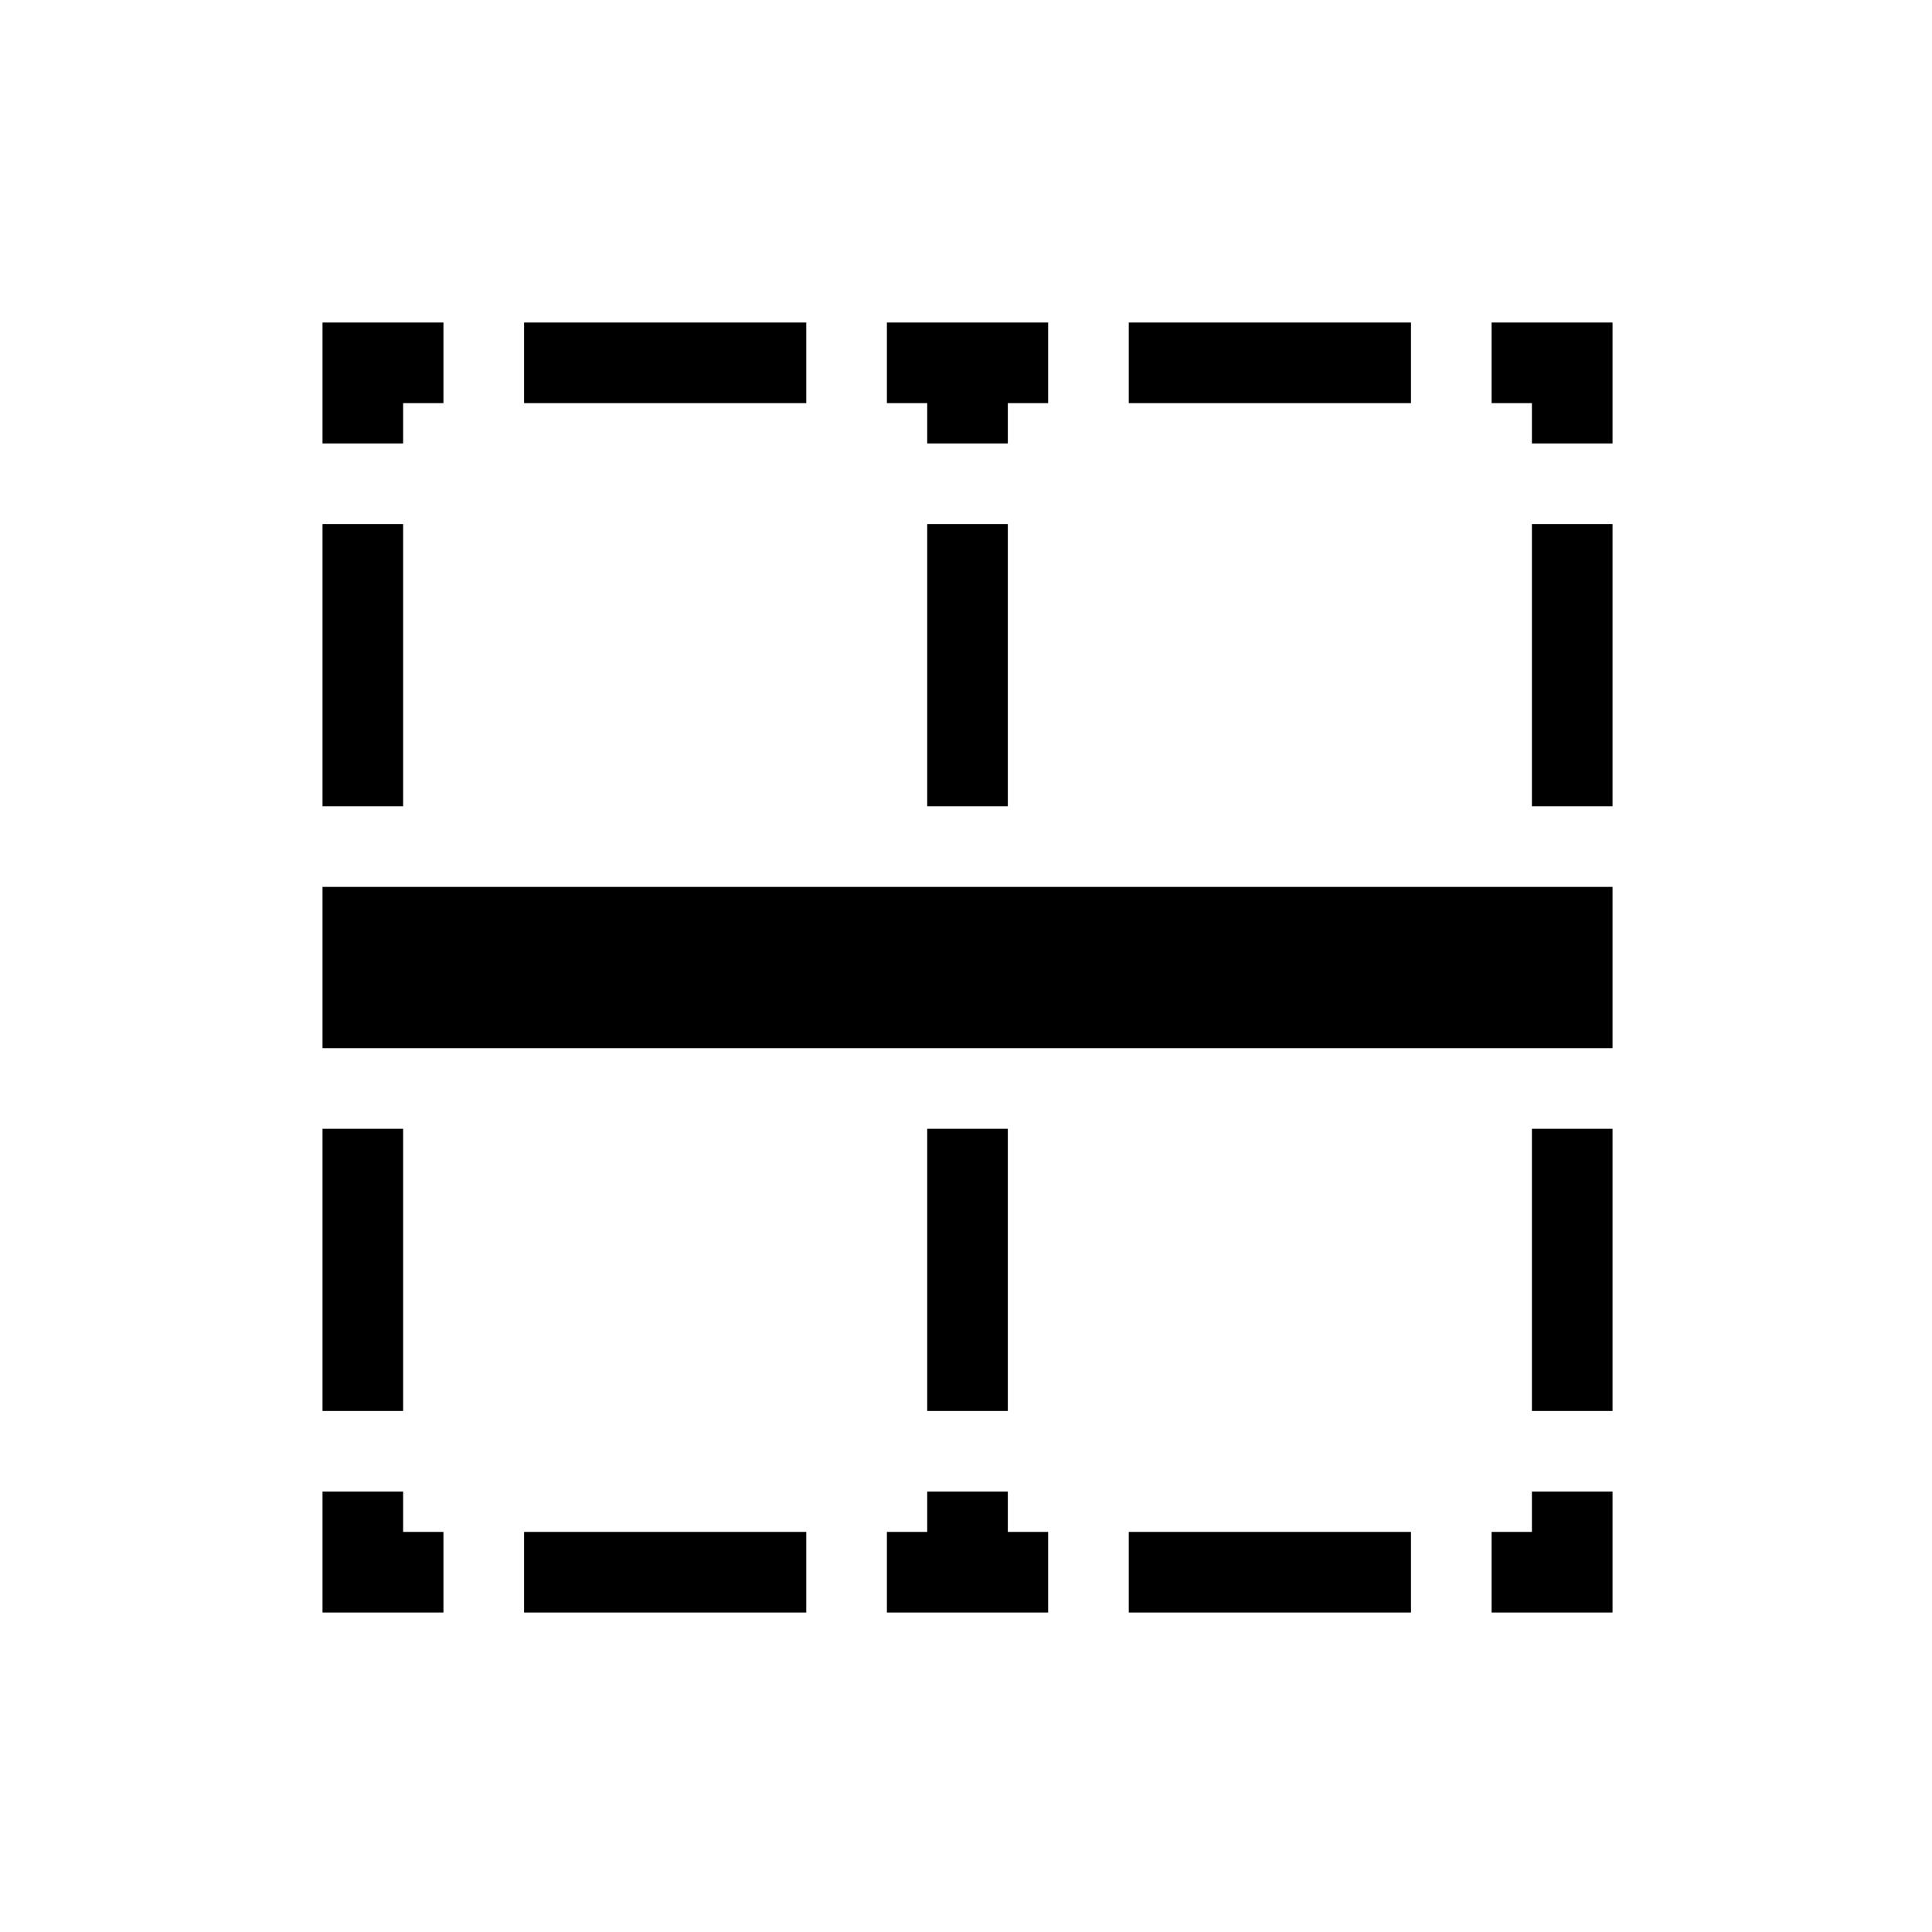 <?xml version="1.0" encoding="UTF-8" standalone="no"?>
<svg
   xmlns:dc="http://purl.org/dc/elements/1.1/"
   xmlns:cc="http://creativecommons.org/ns#"
   xmlns:rdf="http://www.w3.org/1999/02/22-rdf-syntax-ns#"
   xmlns:svg="http://www.w3.org/2000/svg"
   xmlns="http://www.w3.org/2000/svg"
   xmlns:sodipodi="http://sodipodi.sourceforge.net/DTD/sodipodi-0.dtd"
   xmlns:inkscape="http://www.inkscape.org/namespaces/inkscape"
   width="24"
   height="24"
   viewBox="0 0 6.35 6.35"
   version="1.1"
   id="svg842"
   inkscape:version="1.0.2 (1.0.2+r75+1)"
   sodipodi:docname="table__border__h.svg">
  <defs
     id="defs836" />
  <sodipodi:namedview
     id="base"
     pagecolor="#ffffff"
     bordercolor="#666666"
     borderopacity="1.0"
     inkscape:pageopacity="0.0"
     inkscape:pageshadow="2"
     inkscape:zoom="34.639175"
     inkscape:cx="11.169293"
     inkscape:cy="10.944301"
     inkscape:document-units="px"
     inkscape:current-layer="layer1"
     showgrid="true"
     units="px"
     showguides="true"
     inkscape:guide-bbox="true"
     inkscape:window-width="1920"
     inkscape:window-height="1017"
     inkscape:window-x="0"
     inkscape:window-y="0"
     inkscape:window-maximized="1"
     inkscape:snap-bbox="true"
     inkscape:bbox-nodes="true"
     inkscape:document-rotation="0">
    <inkscape:grid
       type="xygrid"
       id="grid1387"
       empspacing="4" />
    <sodipodi:guide
       position="0.529,4.233"
       orientation="1,0"
       id="guide1389"
       inkscape:locked="false" />
    <sodipodi:guide
       position="3.969,5.821"
       orientation="0,1"
       id="guide1391"
       inkscape:locked="false" />
    <sodipodi:guide
       position="1.587,0.529"
       orientation="0,1"
       id="guide1395"
       inkscape:locked="false" />
  </sodipodi:namedview>
  <g
     inkscape:label="Guide"
     inkscape:groupmode="layer"
     id="layer1"
     transform="translate(0,-290.65)">
    <path
       id="path871"
       style="fill:#000000;stroke-width:2.16;stroke-linecap:square;paint-order:stroke fill markers"
       d="M 4 4 L 4 5.5 L 5 5.5 L 5 5 L 5.5 5 L 5.5 4 L 4 4 z M 6.5 4 L 6.5 5 L 10 5 L 10 4 L 6.5 4 z M 11 4 L 11 5 L 11.5 5 L 11.5 5.5 L 12.5 5.5 L 12.5 5 L 13 5 L 13 4 L 11 4 z M 14 4 L 14 5 L 17.5 5 L 17.5 4 L 14 4 z M 18.5 4 L 18.5 5 L 19 5 L 19 5.5 L 20 5.5 L 20 4 L 18.5 4 z M 4 6.5 L 4 10 L 5 10 L 5 6.5 L 4 6.5 z M 11.5 6.5 L 11.5 10 L 12.5 10 L 12.5 6.5 L 11.5 6.5 z M 19 6.5 L 19 10 L 20 10 L 20 6.5 L 19 6.5 z M 4 11 L 4 13 L 20 13 L 20 11 L 4 11 z M 4 14 L 4 17.5 L 5 17.5 L 5 14 L 4 14 z M 11.5 14 L 11.5 17.5 L 12.5 17.5 L 12.5 14 L 11.5 14 z M 19 14 L 19 17.5 L 20 17.5 L 20 14 L 19 14 z M 4 18.5 L 4 20 L 5.5 20 L 5.5 19 L 5 19 L 5 18.5 L 4 18.5 z M 11.5 18.5 L 11.5 19 L 11 19 L 11 20 L 13 20 L 13 19 L 12.5 19 L 12.5 18.5 L 11.5 18.5 z M 19 18.5 L 19 19 L 18.5 19 L 18.5 20 L 20 20 L 20 18.5 L 19 18.5 z M 6.5 19 L 6.5 20 L 10 20 L 10 19 L 6.5 19 z M 14 19 L 14 20 L 17.5 20 L 17.5 19 L 14 19 z "
       transform="matrix(0.265,0,0,0.265,0,290.65)" />
  </g>
</svg>
